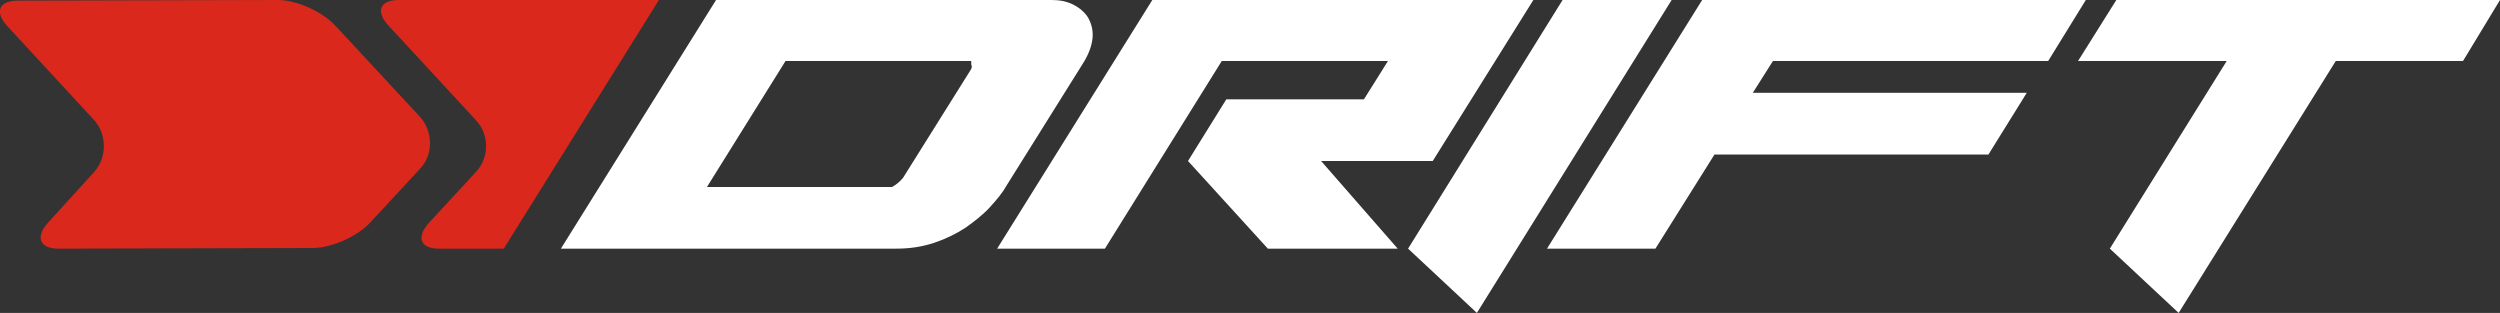 <?xml version="1.0" encoding="utf-8"?>
<!-- Generator: Adobe Illustrator 16.0.0, SVG Export Plug-In . SVG Version: 6.00 Build 0)  -->
<!DOCTYPE svg PUBLIC "-//W3C//DTD SVG 1.1//EN" "http://www.w3.org/Graphics/SVG/1.1/DTD/svg11.dtd">
<svg version="1.1" id="Capa_1" xmlns="http://www.w3.org/2000/svg" xmlns:xlink="http://www.w3.org/1999/xlink" x="0px" y="0px"
	 width="385.1px" height="48.2px" viewBox="0 0 385.1 48.2" enable-background="new 0 0 385.1 48.2" xml:space="preserve">
<rect x="0" y="0" width="385.1" height="48.2" fill="#333333" stroke="none"/>
<g>
	<g>
		<g>
			<path fill="#DA291C" d="M101.5,0L61.4,0c-2.9,0-3.6,1.8-1.5,4l13.4,14.5c2.1,2.2,2.1,5.8,0,8l-7.2,7.8c-2,2.2-1.4,4,1.5,4h10
				L101.5,0z"/>
		</g>
		<path fill="#FFFFFF" d="M166.8,9.8c0.9-1.4,1.4-2.8,1.5-4c0.1-1.2-0.2-2.2-0.7-3.1c-0.5-0.8-1.3-1.5-2.3-2c-1-0.5-2.1-0.7-3.3-0.7
			h-51.7L86.4,38.3h51.7c2.1,0,4-0.3,5.8-0.9c1.8-0.6,3.4-1.4,4.8-2.3c1.4-1,2.7-2,3.8-3.2c1.1-1.2,2-2.3,2.6-3.4L166.8,9.8z
			 M149.5,10.8l-10.4,16.6c-0.5,0.6-1.1,1.1-1.7,1.4h-28.5L121,9.4h28.6c0,0.4,0,0.6,0.1,0.8C149.7,10.3,149.7,10.5,149.5,10.8z"/>
		<polygon fill="#FFFFFF" points="220.7,24.8 236.2,0 177.5,0 153.6,38.3 170.2,38.3 188.2,9.4 213.8,9.4 210.1,15.3 188.9,15.3 
			183,24.8 195.3,38.3 215.3,38.3 203.5,24.8 		"/>
		<polygon fill="#FFFFFF" points="240.7,0 216.9,38.3 227.5,48.2 257.5,0 		"/>
		<polygon fill="#FFFFFF" points="315.5,9.4 321.3,0 262.2,0 238.3,38.3 255,38.3 264.1,23.8 306.3,23.8 312.2,14.3 270,14.3 
			273.1,9.4 		"/>
		<polygon fill="#FFFFFF" points="385.1,0 326,0 320.1,9.4 338.1,9.4 343,9.4 325,38.3 335.6,48.2 359.8,9.4 379.4,9.4 		"/>
		<path fill="#DA291C" d="M7.4,34.3l7.1-7.8c2-2.2,2-5.8,0-8L1.2,4.1c-2.1-2.2-1.4-4,1.5-4L42.8,0c2.9,0,6.9,1.8,8.9,4l13,14
			c2,2.2,2.1,5.8,0,8l-7.6,8.2c-2,2.2-6,4-8.9,4L9,38.3C6.1,38.3,5.4,36.5,7.4,34.3z"/>
	</g>
</g>
</svg>
